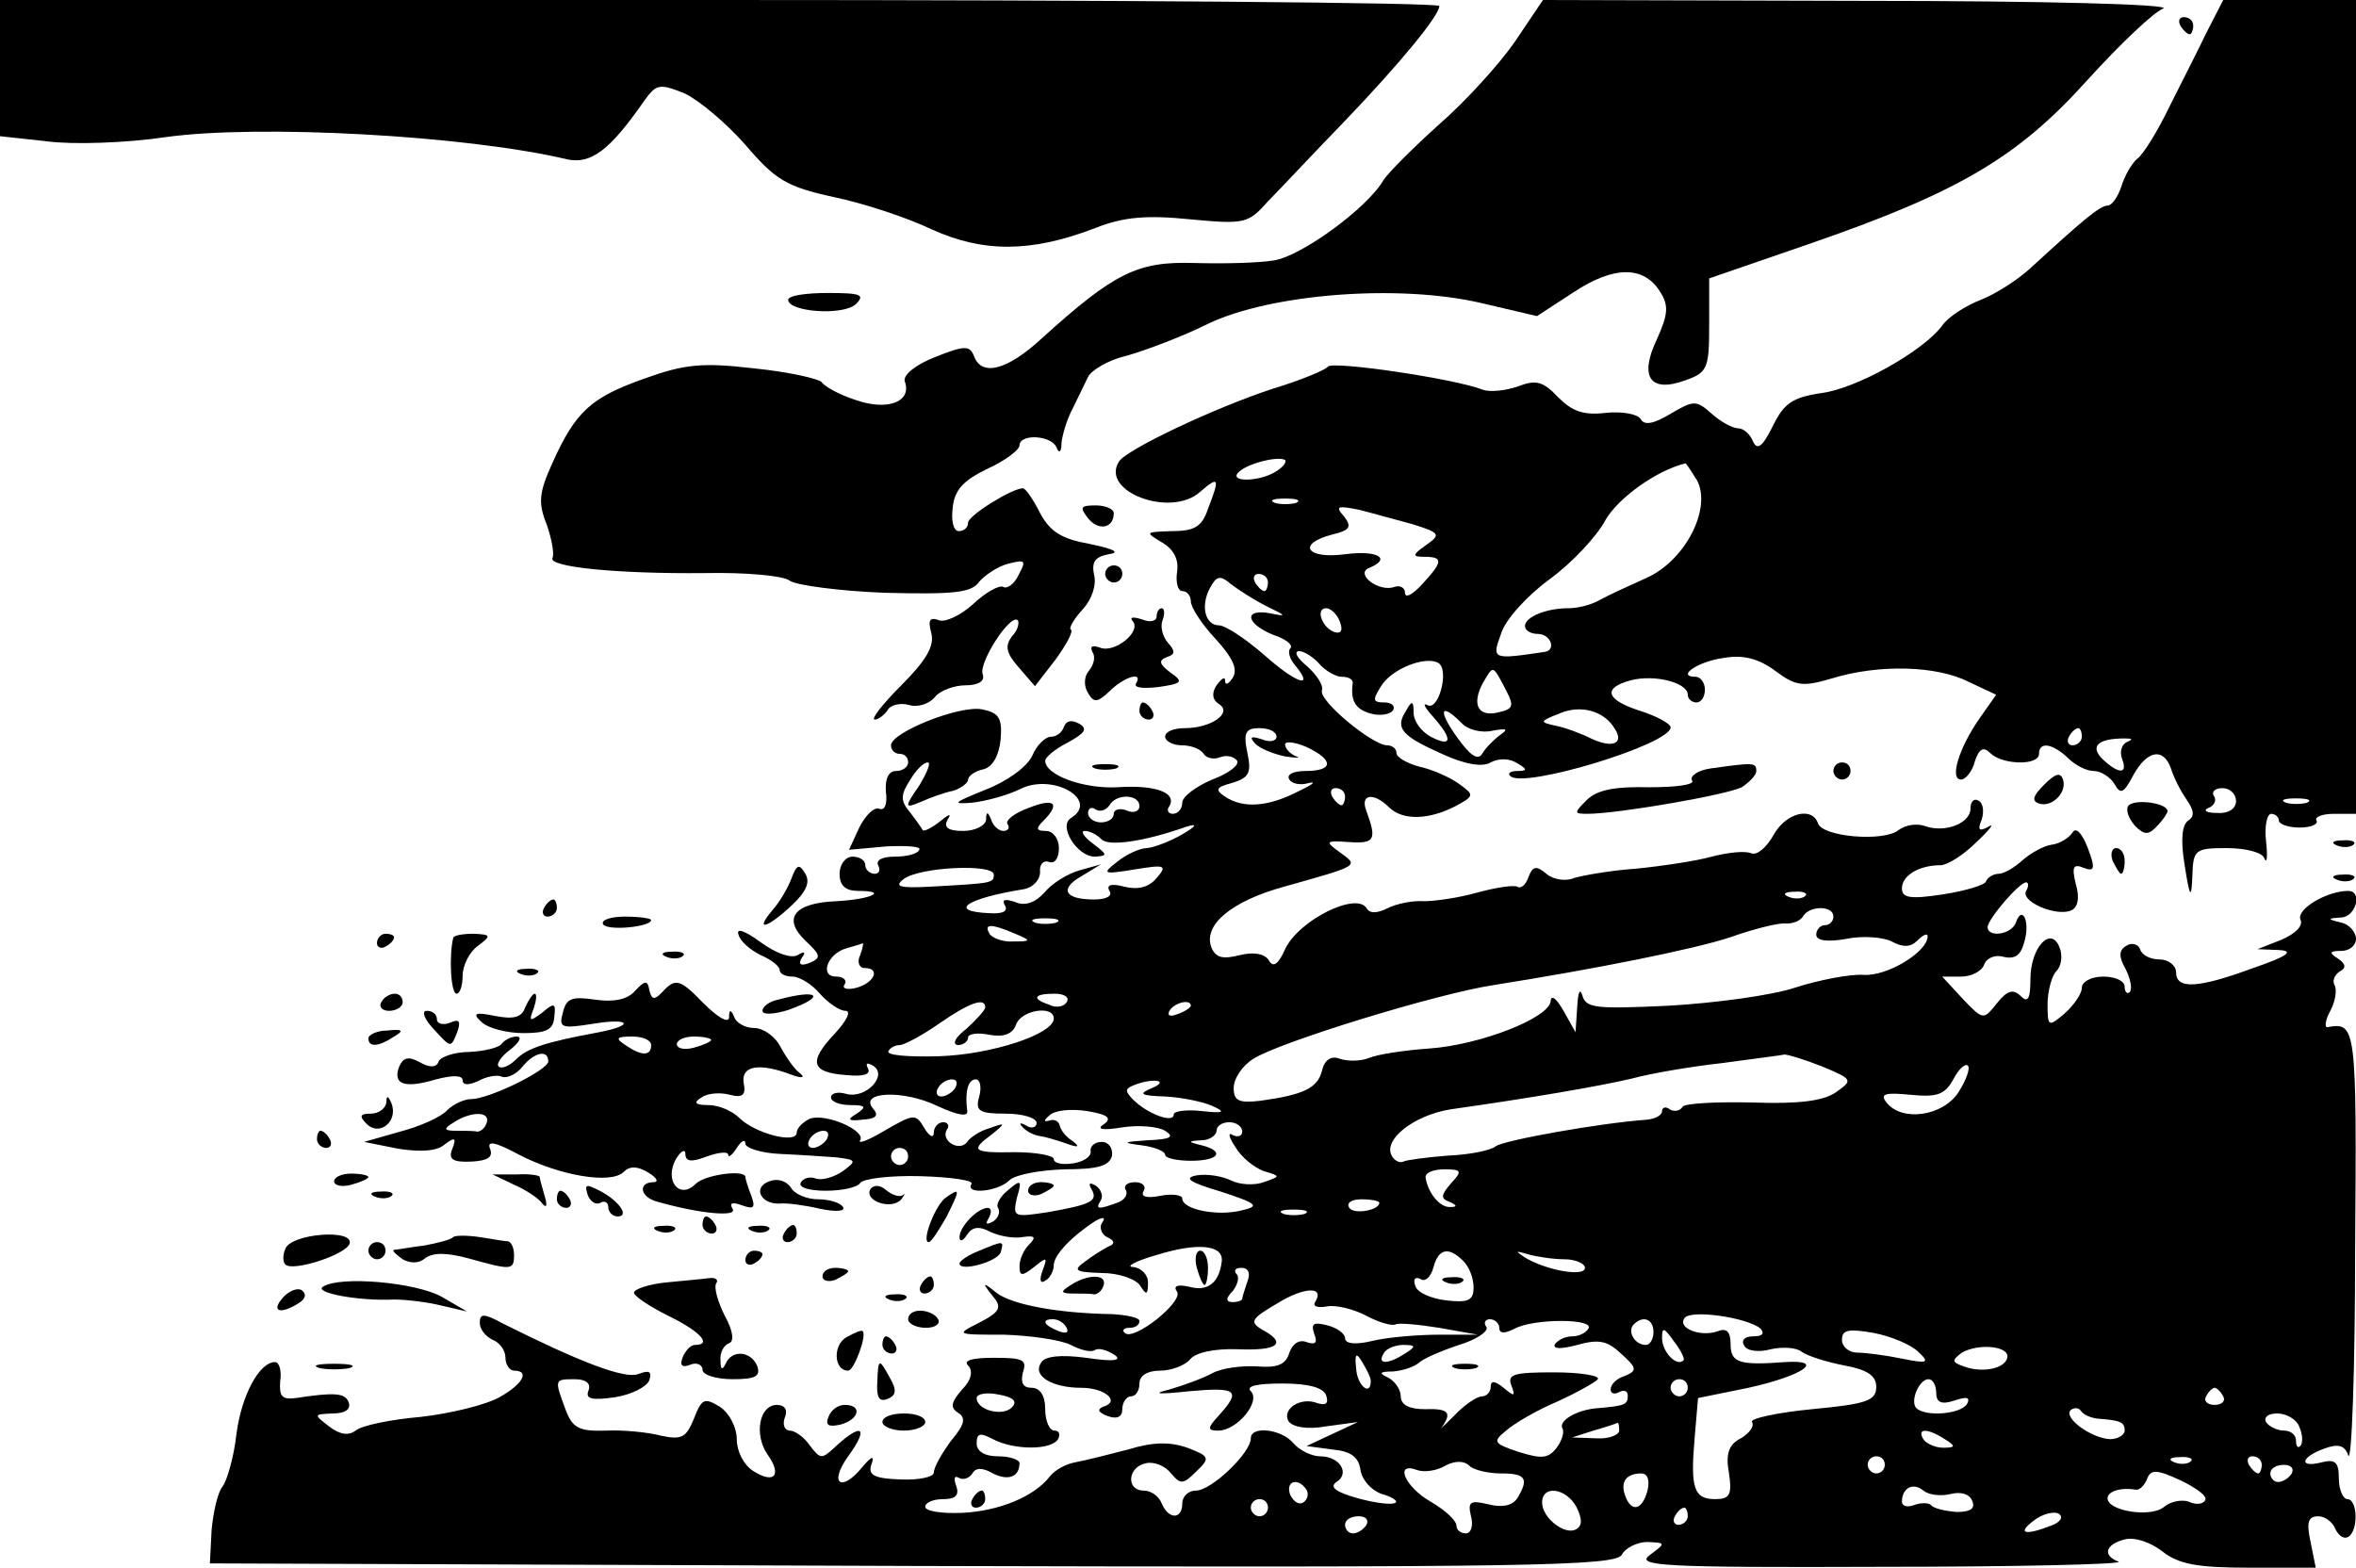 <?xml version="1.0" standalone="no"?>
<!DOCTYPE svg PUBLIC "-//W3C//DTD SVG 20010904//EN"
 "http://www.w3.org/TR/2001/REC-SVG-20010904/DTD/svg10.dtd">
<svg version="1.0" xmlns="http://www.w3.org/2000/svg"
 width="275pt" height="183pt" viewBox="0 0 275 183"
 preserveAspectRatio="xMidYMid meet">

<g transform="translate(0,183) scale(0.1,-0.1)"
fill="#000000" stroke="none">
<path d="M0 1751 l0 -80 55 -6 c30 -4 92 -2 139 5 108 15 350 2 468 -26 28 -6
50 11 89 67 15 21 18 22 48 10 17 -8 49 -35 71 -60 35 -41 48 -49 103 -61 34
-7 86 -24 115 -38 60 -27 116 -27 191 2 33 13 60 15 110 10 64 -6 68 -5 91 21
14 14 54 57 89 93 67 70 111 124 111 135 0 4 -378 7 -840 7 l-840 0 0 -79z"/>
<path d="M1768 1781 c-18 -26 -58 -70 -88 -96 -30 -27 -59 -56 -65 -65 -19
-33 -96 -89 -128 -94 -18 -3 -59 -4 -93 -3 -66 2 -93 -11 -178 -88 -40 -37
-70 -45 -79 -21 -5 13 -11 13 -46 -1 -23 -9 -37 -21 -35 -28 9 -24 -20 -35
-57 -22 -19 6 -37 16 -40 21 -4 4 -39 12 -79 16 -60 7 -81 5 -128 -12 -62 -22
-80 -38 -107 -98 -16 -35 -17 -47 -7 -72 6 -17 9 -34 7 -39 -7 -11 77 -19 177
-18 48 1 93 -3 100 -9 7 -5 57 -12 111 -14 81 -2 101 0 110 13 7 8 22 18 34
21 20 5 21 4 12 -13 -5 -11 -14 -17 -18 -14 -5 2 -20 -6 -35 -20 -14 -13 -33
-22 -40 -19 -11 4 -13 0 -9 -15 4 -15 -6 -32 -35 -61 -22 -22 -36 -40 -31 -40
4 0 11 5 15 11 3 6 15 9 25 6 10 -3 23 1 30 9 6 8 23 14 36 14 15 0 23 5 20
13 -5 13 32 71 41 63 2 -3 0 -12 -7 -19 -8 -11 -7 -19 8 -36 l19 -22 24 31
c13 18 21 33 18 35 -3 1 3 12 14 24 11 12 16 29 13 40 -3 15 1 21 17 24 14 2
7 6 -22 12 -33 6 -46 14 -58 36 -8 16 -17 29 -20 29 -13 0 -64 -32 -64 -40 0
-6 -5 -10 -11 -10 -6 0 -9 12 -7 27 2 21 12 32 41 46 20 9 37 22 37 27 0 14
37 12 43 -2 3 -8 6 -6 6 5 1 9 6 27 13 40 6 12 14 29 18 37 4 8 24 20 46 25
21 6 64 22 94 37 73 35 223 47 320 24 l64 -15 43 28 c47 31 82 31 101 0 10
-16 9 -26 -4 -55 -21 -44 -8 -63 33 -48 26 9 28 14 28 64 l0 55 116 40 c174
60 244 101 325 191 38 42 78 80 89 84 11 5 -140 9 -352 9 l-372 1 -33 -49z"/>
<path d="M2576 1793 c-10 -21 -30 -60 -44 -88 -13 -27 -30 -55 -37 -60 -7 -6
-15 -20 -19 -33 -4 -12 -11 -22 -16 -22 -9 0 -30 -18 -90 -73 -14 -13 -40 -30
-58 -37 -18 -7 -38 -20 -45 -30 -21 -29 -100 -74 -142 -79 -33 -5 -43 -12 -56
-39 -12 -24 -18 -28 -23 -17 -3 8 -11 15 -17 15 -7 0 -21 8 -31 17 -18 16 -21
16 -48 0 -20 -12 -31 -14 -35 -6 -4 6 -23 9 -41 7 -26 -3 -39 2 -55 18 -18 19
-26 21 -47 13 -14 -5 -33 -7 -41 -4 -33 13 -176 34 -181 27 -3 -4 -32 -16 -65
-26 -67 -22 -171 -71 -179 -85 -22 -35 61 -66 95 -35 22 19 23 16 9 -20 -7
-21 -16 -26 -42 -26 -31 -1 -32 -1 -12 -13 14 -8 20 -20 18 -34 -2 -13 1 -23
6 -23 6 0 10 -6 10 -12 0 -7 13 -27 29 -44 20 -22 26 -35 20 -45 -5 -8 -9 -9
-9 -4 0 6 -4 3 -10 -5 -6 -9 -5 -17 3 -22 16 -10 -9 -28 -40 -28 -13 0 -23 -4
-23 -10 0 -5 9 -10 19 -10 11 0 22 -4 26 -10 3 -5 12 -7 19 -4 8 3 16 1 20 -4
3 -5 -10 -15 -29 -22 -19 -8 -35 -20 -35 -27 0 -7 -5 -13 -11 -13 -5 0 -8 4
-4 9 9 16 -17 25 -61 22 -39 -2 -84 14 -84 31 0 4 12 14 26 21 20 11 24 16 14
22 -9 5 -15 4 -18 -3 -2 -7 -9 -12 -15 -12 -7 0 -17 -10 -22 -22 -6 -13 -29
-30 -55 -40 -37 -15 -40 -17 -15 -15 17 2 42 9 56 16 38 19 93 -13 59 -34 -15
-9 7 -45 28 -45 15 1 15 2 -2 15 -11 8 -15 15 -10 15 6 0 14 -4 20 -10 8 -8
48 -3 99 15 13 4 12 1 -5 -9 -14 -8 -32 -15 -41 -16 -8 0 -24 -7 -35 -16 -18
-14 -17 -15 20 -9 36 6 39 5 26 -10 -9 -11 -22 -14 -38 -10 -15 4 -21 2 -17
-5 4 -6 -4 -10 -18 -10 -34 0 -41 12 -15 27 l23 14 -25 -7 c-14 -4 -32 -15
-41 -26 -11 -12 -23 -16 -34 -11 -12 4 -16 3 -12 -4 4 -7 -3 -10 -18 -9 -49 2
-28 17 40 28 11 2 19 11 19 20 -1 9 4 14 10 12 7 -3 12 4 12 16 0 11 -7 20
-15 20 -12 0 -12 3 -3 12 20 20 13 27 -17 15 -17 -6 -28 -15 -25 -19 3 -4 1
-8 -5 -8 -5 0 -12 6 -14 13 -4 10 -6 10 -6 0 -1 -7 -13 -13 -27 -13 -17 0 -23
4 -18 13 5 8 2 7 -9 -2 -10 -8 -19 -12 -20 -10 -1 2 -8 12 -15 21 -11 13 -11
20 0 37 7 12 16 21 21 21 4 0 -1 -12 -10 -27 -18 -26 -17 -27 2 -19 11 5 28
11 38 13 9 3 17 9 17 13 0 4 8 10 18 12 11 3 18 16 20 35 2 25 -2 31 -22 35
-26 5 -106 -27 -106 -42 0 -6 5 -10 10 -10 6 0 10 -4 10 -10 0 -5 -6 -10 -14
-10 -9 0 -13 -9 -12 -24 2 -14 -1 -23 -8 -20 -6 2 -16 -8 -23 -22 l-12 -26 44
4 c23 1 41 0 38 -4 -2 -5 -15 -8 -29 -8 -14 0 -22 -4 -19 -10 3 -6 1 -10 -4
-10 -6 0 -11 5 -11 10 0 6 -7 10 -15 10 -8 0 -15 -9 -15 -20 0 -14 7 -20 22
-20 36 0 14 -10 -26 -12 -49 -2 -63 -20 -36 -46 18 -17 19 -20 5 -26 -10 -4
-14 -2 -9 6 5 7 3 8 -5 3 -8 -4 -25 2 -43 15 -19 14 -29 17 -26 9 2 -8 14 -18
26 -24 12 -5 22 -13 22 -17 0 -5 7 -8 15 -8 8 0 23 -9 32 -20 10 -11 23 -20
30 -20 7 0 1 -12 -13 -27 -31 -33 -27 -45 14 -48 20 -2 29 1 25 8 -3 6 -1 7 6
3 18 -11 -8 -39 -31 -33 -10 3 -18 1 -18 -4 0 -5 10 -9 23 -9 17 0 19 -2 7
-10 -12 -7 -10 -9 7 -7 16 1 19 5 12 13 -17 20 36 22 75 3 24 -11 36 -13 35
-6 -3 23 1 37 10 37 5 0 7 -9 4 -20 -5 -17 0 -20 31 -20 20 0 36 -5 36 -11 0
-5 -6 -7 -12 -3 -7 4 -9 3 -5 -1 4 -5 13 -10 20 -11 7 -1 21 -5 32 -9 14 -5
16 -4 7 3 -8 5 -14 13 -15 18 -1 5 -6 8 -12 6 -7 -2 -7 0 0 6 6 6 25 8 44 5
24 -4 29 -8 20 -15 -10 -6 -3 -8 21 -4 19 3 42 1 50 -4 11 -7 7 -10 -20 -11
-30 -2 -31 -3 -7 -6 15 -2 27 -7 27 -11 0 -4 14 -7 30 -7 33 0 40 11 13 18
-17 4 -17 5 0 6 9 0 17 6 17 11 0 6 7 10 15 10 8 0 15 -5 15 -11 0 -5 -5 -7
-11 -4 -6 4 -5 -2 3 -14 7 -12 22 -24 33 -28 20 -6 20 -6 0 -13 -11 -4 -28 -3
-38 2 -10 5 -28 8 -40 6 -16 -3 -9 -8 28 -19 43 -14 46 -17 24 -22 -28 -7 -69
1 -69 14 0 4 -12 6 -26 3 -16 -3 -23 -1 -19 6 3 5 -1 10 -10 10 -9 0 -14 -4
-11 -9 3 -5 -1 -12 -10 -15 -22 -8 -26 -8 -19 3 3 5 0 13 -6 17 -7 4 -9 3 -5
-4 8 -14 0 -18 -51 -27 -40 -6 -41 -6 -36 17 6 20 5 22 -10 9 -9 -7 -15 -17
-12 -21 3 -5 0 -12 -6 -16 -8 -4 -9 -3 -5 4 4 7 3 12 -1 12 -12 0 -33 -22 -33
-34 0 -6 4 -5 9 3 6 9 14 10 27 3 11 -5 27 -8 38 -6 14 2 16 0 7 -9 -6 -6 -11
-17 -11 -25 0 -12 3 -12 17 -1 15 12 16 12 10 -4 -4 -11 -3 -16 3 -12 6 3 10
12 10 18 0 12 21 34 49 52 9 5 12 4 7 -3 -3 -5 0 -13 6 -16 9 -4 10 -8 2 -11
-6 -3 -19 -11 -28 -18 -14 -10 -11 -12 20 -13 20 0 40 -7 45 -15 7 -11 9 -11
9 4 0 9 -8 17 -17 18 -10 0 2 7 27 14 48 15 79 12 76 -8 -3 -25 -17 -35 -38
-29 -14 3 -19 1 -14 -6 7 -12 -51 -58 -61 -48 -4 3 -1 6 5 6 7 0 12 3 12 8 0
4 -15 7 -32 8 -63 1 -117 11 -135 25 -16 13 -17 12 -5 -3 12 -14 10 -19 -15
-32 -28 -14 -27 -14 29 -14 31 -1 66 -6 78 -12 11 -6 24 -9 28 -6 4 3 14 0 22
-5 11 -7 1 -9 -32 -4 -30 4 -49 2 -53 -6 -10 -15 13 -29 47 -29 28 0 46 -16
26 -22 -8 -3 -6 -7 5 -11 11 -4 17 -1 17 8 0 8 5 15 10 15 6 0 10 7 10 15 0 9
9 15 24 15 13 0 29 6 35 13 6 8 28 13 56 12 47 -2 58 7 28 23 -15 9 -12 13 17
30 32 20 57 21 45 2 -3 -5 3 -7 14 -5 10 2 31 -3 46 -11 15 -8 30 -12 34 -10
3 2 26 0 51 -4 l45 -8 -45 0 c-25 0 -60 -3 -77 -7 -20 -5 -33 -4 -33 3 0 5 -9
12 -21 15 -16 4 -19 2 -15 -10 4 -10 2 -13 -8 -10 -9 4 -17 -1 -21 -12 -4 -14
-14 -18 -38 -16 -18 1 -41 -2 -52 -8 -11 -6 -33 -14 -50 -19 -21 -5 -14 -6 23
-2 56 5 61 1 35 -28 -14 -15 -14 -18 -1 -18 22 0 50 34 38 46 -6 6 7 9 37 9
31 0 48 -5 51 -14 3 -9 0 -12 -10 -9 -20 8 -42 -7 -34 -21 5 -7 22 -10 44 -6
l37 5 -30 -14 -30 -14 30 -4 c22 -2 31 -9 33 -24 2 -12 13 -24 25 -28 11 -3
19 -8 16 -10 -3 -3 -22 -1 -44 5 -25 7 -34 13 -25 19 16 10 4 30 -19 30 -10 0
-24 7 -31 15 -14 17 -50 21 -50 6 0 -17 -46 -61 -64 -61 -9 0 -16 -7 -16 -15
0 -19 -16 -19 -24 0 -3 8 -12 15 -21 15 -21 0 -19 28 3 32 9 2 22 -3 29 -12
11 -13 14 -13 29 2 17 16 16 18 -10 28 -20 7 -40 7 -69 -2 -23 -6 -51 -13 -62
-15 -11 -2 -24 -9 -30 -17 -18 -23 -59 -40 -102 -42 -24 -1 -43 2 -43 7 0 5 9
9 21 9 15 0 19 5 15 16 -3 8 -2 12 3 9 5 -3 12 -1 16 5 4 7 12 7 24 0 18 -9
31 -4 31 12 0 4 -11 8 -25 8 -16 0 -25 6 -25 15 0 12 4 13 19 5 25 -13 68 -13
76 0 3 6 1 10 -4 10 -6 0 -11 11 -11 25 0 16 -6 25 -16 25 -10 0 -13 6 -10 18
5 15 0 17 -34 17 -25 0 -36 -3 -30 -9 6 -6 4 -17 -7 -28 -13 -15 -14 -21 -5
-27 10 -6 8 -14 -8 -33 -11 -15 -20 -31 -20 -37 0 -5 -17 -9 -39 -8 -30 1 -38
5 -34 17 4 11 1 11 -10 -2 -25 -31 -40 -20 -17 12 24 33 17 40 -13 13 -18 -17
-19 -17 -32 0 -6 9 -17 17 -23 17 -6 0 -9 7 -6 15 4 9 0 15 -9 15 -21 0 -27
-35 -11 -58 17 -24 8 -35 -17 -19 -11 7 -19 23 -19 37 0 14 -9 31 -20 38 -18
11 -21 9 -30 -14 -9 -22 -14 -25 -38 -20 -15 4 -44 7 -65 6 -31 -1 -39 3 -47
25 -13 35 -13 35 11 35 13 0 19 -5 16 -13 -4 -10 3 -12 31 -8 19 3 37 12 40
20 3 10 0 12 -13 7 -16 -6 -68 14 -158 59 -22 12 -27 12 -27 1 0 -8 7 -16 15
-20 8 -3 15 -12 15 -21 0 -8 5 -15 10 -15 19 0 10 -16 -17 -31 -16 -9 -57 -19
-92 -23 -35 -3 -69 -10 -76 -16 -8 -6 -18 -5 -31 5 -18 14 -18 14 4 15 15 0
22 5 19 13 -4 11 -16 12 -62 5 -16 -2 -19 2 -18 19 2 13 -1 23 -6 23 -18 0
-39 -38 -45 -84 -3 -27 -11 -54 -16 -61 -6 -7 -11 -30 -13 -51 l-2 -39 820 -3
c721 -2 820 0 828 13 4 8 18 15 30 15 21 -1 22 -1 3 -15 -18 -13 13 -15 270
-14 159 0 283 3 277 6 -19 7 -16 20 7 26 11 3 30 -3 44 -14 19 -15 41 -19 101
-19 l78 0 -6 30 c-5 23 -3 30 9 30 8 0 17 -7 20 -15 4 -8 10 -12 15 -9 12 7
11 44 -1 44 -5 0 -10 11 -10 24 0 19 -4 23 -20 19 -27 -7 -25 6 3 16 16 6 24
4 28 -8 4 -9 8 100 8 242 2 259 1 264 -32 258 -4 -1 -3 8 3 19 6 11 8 25 5 30
-3 5 0 12 6 16 8 4 7 9 -2 15 -11 7 -10 9 4 9 9 0 17 6 17 14 0 8 -8 17 -17
19 -17 4 -17 5 0 6 17 1 25 31 8 31 -25 0 -60 -21 -56 -33 4 -8 -6 -17 -22
-24 l-28 -11 25 -1 c18 -1 11 -7 -30 -21 -65 -24 -90 -25 -90 -5 0 8 -9 15
-19 15 -11 0 -21 5 -23 12 -2 6 -10 8 -16 4 -9 -5 -9 -13 -1 -27 6 -12 8 -23
5 -27 -3 -3 -6 0 -6 6 0 7 -11 12 -25 12 -14 0 -25 -6 -25 -13 0 -7 -9 -20
-20 -30 -19 -16 -20 -16 -20 11 0 15 5 33 10 38 6 6 8 18 4 28 -10 26 -34 0
-34 -37 0 -23 -3 -28 -11 -20 -9 9 -16 7 -28 -8 -16 -20 -16 -20 -40 5 l-24
26 22 0 c12 0 24 6 27 14 3 8 13 12 23 9 13 -3 20 2 24 18 7 24 -3 43 -10 22
-5 -14 -33 -18 -33 -5 1 10 37 52 45 52 3 0 3 -5 0 -10 -7 -12 34 -30 52 -23
8 3 11 14 6 31 -5 20 -3 24 9 19 13 -5 14 -1 5 23 -7 18 -14 25 -18 18 -4 -6
-15 -13 -24 -14 -9 -1 -25 -10 -34 -18 -10 -9 -22 -16 -28 -16 -6 0 -13 -4
-15 -9 -1 -4 -24 -11 -50 -15 -39 -6 -48 -4 -48 7 0 15 20 27 45 27 8 0 27 12
42 27 15 14 22 23 14 18 -11 -6 -13 -4 -8 8 3 9 2 19 -3 22 -6 4 -10 -1 -10
-9 0 -17 -30 -29 -54 -20 -9 3 -22 1 -30 -5 -17 -14 -89 -8 -94 8 -7 20 -38
12 -52 -14 -8 -14 -19 -24 -26 -21 -7 3 -27 1 -46 -4 -18 -5 -58 -11 -88 -14
-30 -2 -63 -8 -73 -11 -9 -4 -24 -2 -32 5 -12 10 -16 9 -21 -4 -3 -9 -9 -14
-13 -11 -5 2 -25 -1 -47 -7 -21 -6 -49 -10 -62 -10 -13 1 -32 -3 -42 -8 -12
-6 -21 -7 -25 0 -12 19 -79 -14 -95 -48 -8 -18 -14 -22 -19 -13 -5 8 -18 10
-34 6 -20 -5 -28 -3 -33 9 -10 26 23 54 85 71 89 25 87 24 65 40 -18 13 -17
14 11 12 30 -2 32 3 20 36 -8 20 8 23 27 4 16 -15 46 -14 77 2 22 12 22 13 4
26 -11 8 -32 17 -46 20 -15 4 -27 11 -27 16 0 5 -5 9 -11 9 -17 0 -80 52 -76
64 2 6 -6 18 -17 28 -12 10 -16 17 -10 18 6 0 17 -7 24 -15 7 -8 19 -15 26
-15 8 0 13 -3 13 -7 -3 -21 3 -31 21 -36 11 -3 23 -1 26 4 3 5 -2 9 -10 9 -14
0 -14 3 -4 19 12 20 52 36 67 27 13 -8 0 -57 -13 -49 -6 3 -3 -3 7 -14 23 -26
22 -36 -3 -23 -11 6 -20 18 -20 28 0 14 -2 15 -9 2 -13 -20 -5 -29 42 -50 26
-12 47 -16 57 -10 9 5 22 5 31 -1 12 -7 12 -9 0 -9 -8 0 -12 -3 -8 -6 15 -15
187 37 187 57 0 4 -16 13 -35 19 -41 13 -45 27 -11 36 28 7 66 -3 66 -17 0 -5
5 -9 10 -9 6 0 10 7 10 15 0 8 -5 15 -11 15 -23 0 3 18 33 22 23 4 41 -1 60
-15 24 -18 32 -19 66 -9 55 17 123 15 160 -4 l32 -15 -19 -27 c-24 -34 -36
-72 -22 -72 5 0 13 9 16 21 5 15 10 18 18 10 14 -14 57 -15 57 -1 0 15 16 12
34 -5 8 -8 21 -15 30 -15 8 0 19 -7 24 -15 7 -13 11 -11 22 10 16 29 35 33 44
8 3 -10 11 -26 18 -36 9 -13 10 -20 2 -25 -7 -5 -9 -22 -4 -52 6 -39 8 -40 9
-12 1 30 3 32 40 32 22 0 42 -5 44 -12 3 -7 4 2 2 20 -2 17 1 32 6 32 5 0 9
-4 9 -8 0 -4 11 -8 24 -8 14 0 22 4 20 8 -3 4 6 8 20 8 l26 0 0 475 0 475 -78
0 -77 0 -19 -37z m-1086 -513 c-20 -13 -57 -13 -44 -1 10 10 46 19 54 14 2 -2
-2 -8 -10 -13z m491 -11 c17 -33 -14 -94 -60 -114 -20 -9 -44 -20 -53 -25 -10
-6 -26 -10 -37 -10 -26 0 -51 -10 -51 -21 0 -5 7 -9 15 -9 15 0 22 -19 8 -21
-61 -9 -62 -9 -51 21 5 17 31 45 57 64 26 19 55 50 65 69 15 26 60 58 93 66 1
1 7 -9 14 -20z m-468 -26 c-7 -2 -19 -2 -25 0 -7 3 -2 5 12 5 14 0 19 -2 13
-5z m136 -25 c32 -10 33 -12 16 -24 -17 -12 -17 -14 -2 -14 22 0 21 -6 -3 -32
-11 -12 -20 -17 -20 -10 0 6 -6 9 -12 7 -18 -7 -47 15 -30 22 27 11 10 21 -28
16 -45 -6 -57 12 -15 23 21 5 23 9 14 21 -11 12 -8 13 17 8 16 -4 44 -12 63
-17z m-170 -96 c23 -11 23 -12 4 -8 -32 6 -29 -12 3 -25 15 -5 24 -12 20 -16
-3 -3 -1 -12 6 -20 23 -28 1 -21 -37 13 -22 19 -45 34 -52 34 -16 0 -22 22
-11 43 8 15 12 16 25 5 9 -7 28 -19 42 -26z m1 28 c0 -5 -2 -10 -4 -10 -3 0
-8 5 -11 10 -3 6 -1 10 4 10 6 0 11 -4 11 -10z m84 -46 c4 -10 1 -14 -6 -12
-15 5 -23 28 -10 28 5 0 13 -7 16 -16z m194 -80 c10 -19 8 -22 -11 -26 -24 -5
-30 13 -13 40 9 15 9 15 24 -14z m127 -45 c11 -17 -3 -23 -28 -11 -12 6 -31
13 -42 15 -18 4 -18 5 5 14 25 11 53 3 65 -18z m-179 7 c7 -8 24 -12 36 -9 17
3 19 2 9 -5 -7 -5 -17 -15 -21 -22 -5 -8 -14 -2 -29 19 -23 32 -20 42 5 17z
m-216 -16 c0 -5 -8 -7 -17 -3 -13 4 -15 3 -8 -5 6 -6 21 -12 35 -15 14 -2 19
-2 13 0 -7 3 -13 9 -13 14 0 4 11 3 25 -3 32 -15 32 -28 -1 -28 -14 0 -23 -4
-19 -10 3 -5 13 -7 23 -4 9 2 4 -2 -13 -10 -35 -18 -64 -20 -85 -6 -12 8 -11
11 8 16 20 6 23 12 18 35 -5 24 -2 29 14 29 11 0 20 -4 20 -10z m940 0 c0 -5
-5 -10 -11 -10 -5 0 -7 5 -4 10 3 6 8 10 11 10 2 0 4 -4 4 -10z m53 -6 c-7 -3
-9 -12 -6 -20 7 -18 -4 -18 -23 0 -15 15 -5 24 26 24 9 0 10 -1 3 -4z m-913
-64 c0 -5 -2 -10 -4 -10 -3 0 -8 5 -11 10 -3 6 -1 10 4 10 6 0 11 -4 11 -10z
m1040 -5 c0 -9 -9 -15 -22 -14 -13 0 -17 3 -10 6 6 2 10 9 6 14 -3 5 2 9 10 9
9 0 16 -7 16 -15z m-1280 -6 c0 -6 -7 -9 -15 -5 -8 3 -15 1 -15 -4 0 -6 -7
-10 -15 -10 -8 0 -15 5 -15 11 0 5 4 8 9 4 5 -3 12 -1 16 5 8 14 35 13 35 -1z
m1363 4 c-7 -2 -19 -2 -25 0 -7 3 -2 5 12 5 14 0 19 -2 13 -5z m-1533 -84 c0
-10 -2 -10 -73 -14 -37 -2 -44 0 -32 9 19 14 105 18 105 5z m947 -25 c-3 -3
-12 -4 -19 -1 -8 3 -5 6 6 6 11 1 17 -2 13 -5z m33 -24 c0 -5 -4 -10 -10 -10
-5 0 -10 -5 -10 -11 0 -7 12 -9 35 -5 19 4 43 2 53 -3 13 -7 22 -7 30 1 7 7
12 9 12 5 0 -18 -47 -47 -75 -45 -16 1 -52 -6 -80 -15 -27 -9 -94 -18 -147
-21 -85 -4 -97 -3 -101 12 -3 9 -5 4 -6 -13 l-2 -30 -14 25 c-8 14 -14 19 -15
12 0 -20 -83 -52 -142 -56 -29 -2 -61 -7 -70 -11 -10 -4 -25 -4 -34 -1 -10 4
-18 -1 -21 -14 -5 -20 -21 -28 -72 -35 -25 -3 -31 0 -31 15 0 11 10 26 23 34
29 19 214 76 280 86 120 19 235 42 277 56 25 9 53 16 62 16 10 -1 20 3 23 9 8
12 35 12 35 -1z m-907 -7 c-7 -2 -19 -2 -25 0 -7 3 -2 5 12 5 14 0 19 -2 13
-5z m-48 -13 c19 -8 19 -9 -2 -9 -12 -1 -25 4 -28 9 -7 12 2 12 30 0z m-181
-25 c-4 -8 -1 -15 5 -15 19 0 12 -17 -9 -23 -11 -3 -18 -1 -14 4 3 5 -2 9 -10
9 -20 0 -10 27 12 33 10 3 18 5 19 6 1 0 0 -6 -3 -14z m241 -55 c-3 -5 -12 -7
-20 -3 -21 7 -19 13 6 13 11 0 18 -4 14 -10z m-95 -6 c0 -3 -10 -14 -22 -25
-13 -10 -17 -18 -10 -19 6 0 12 4 12 9 0 4 11 6 25 3 17 -3 27 1 31 12 6 17
44 23 44 7 0 -18 -72 -42 -134 -44 -35 -1 -62 1 -59 6 2 4 8 7 13 7 5 0 26 11
46 25 36 25 54 31 54 19z m240 2 c0 -2 -7 -7 -16 -10 -8 -3 -12 -2 -9 4 6 10
25 14 25 6z m737 -71 c36 -15 36 -16 16 -30 -14 -10 -43 -14 -97 -12 -43 1
-80 -1 -82 -5 -3 -5 -10 -6 -15 -3 -5 4 -9 2 -9 -2 0 -5 -8 -9 -17 -10 -56 -4
-167 -24 -177 -31 -6 -5 -31 -10 -56 -11 -25 -2 -48 -5 -52 -7 -4 -2 -10 1
-13 6 -12 19 25 48 68 55 92 13 174 27 212 36 22 6 69 14 105 18 36 5 69 9 73
10 4 0 24 -6 44 -14z m159 -30 c-18 -28 -66 -35 -84 -12 -8 10 -2 12 28 9 31
-3 40 0 50 18 6 12 14 19 17 16 3 -3 -2 -17 -11 -31z m-1171 5 c-3 -5 -11 -10
-16 -10 -6 0 -7 5 -4 10 3 6 11 10 16 10 6 0 7 -4 4 -10z m230 0 c-17 -7 -14
-9 15 -10 19 -1 44 -6 55 -11 16 -7 14 -9 -12 -6 -18 2 -33 0 -33 -4 0 -11
-31 1 -47 17 -10 10 -10 13 0 17 22 9 43 6 22 -3z m349 -111 c-12 -14 -13 -18
-2 -22 9 -4 9 -6 1 -6 -12 -1 -26 16 -29 34 -1 6 9 10 22 10 20 0 21 -2 8 -16z
m-84 -23 c0 -9 -30 -14 -35 -6 -4 6 3 10 14 10 12 0 21 -2 21 -4z m-87 -13
c-7 -2 -19 -2 -25 0 -7 3 -2 5 12 5 14 0 19 -2 13 -5z m185 -55 c7 -7 12 -20
12 -31 0 -15 -6 -18 -32 -15 -17 2 -34 9 -36 17 -3 8 0 11 6 8 5 -4 12 2 15
13 6 23 18 25 35 8z m118 2 c13 0 24 -5 24 -10 0 -11 -45 -3 -70 12 -12 8 -11
8 3 4 10 -3 30 -6 43 -6z m-370 -26 c-3 -9 -6 -18 -6 -20 0 -2 -5 -4 -11 -4
-8 0 -9 4 0 13 6 8 8 17 4 20 -3 4 -1 7 6 7 8 0 11 -6 7 -16z m599 -55 c5 -6
2 -9 -9 -9 -10 0 -14 -5 -10 -11 3 -6 17 -8 31 -4 14 3 30 2 36 -3 7 -5 29
-12 50 -16 27 -5 37 -12 37 -25 0 -16 -11 -20 -75 -26 -41 -4 -73 -11 -70 -15
3 -5 -3 -13 -13 -19 -14 -7 -18 -18 -14 -40 4 -26 1 -31 -16 -31 -25 0 -29 13
-24 71 l4 47 59 12 c63 14 91 33 43 30 -54 -4 -64 -1 -64 21 0 15 -5 19 -15
15 -19 -7 -47 3 -39 15 6 11 74 1 89 -12z m-810 1 c3 -6 -1 -7 -9 -4 -18 7
-21 14 -7 14 6 0 13 -4 16 -10z m505 0 c0 -7 6 -7 18 -1 22 12 94 12 86 0 -3
-5 -11 -9 -19 -9 -8 0 -16 -4 -20 -9 -3 -6 7 -6 26 -1 25 7 35 5 51 -10 19
-17 19 -20 5 -26 -10 -3 -17 -10 -17 -16 0 -5 5 -6 10 -3 6 3 10 1 10 -4 0
-11 -3 -12 -37 -15 -23 -2 -45 -15 -39 -24 2 -4 -1 -14 -7 -22 -10 -13 -18
-13 -44 -5 -30 10 -31 12 -15 25 9 8 36 24 60 34 24 11 45 23 47 26 3 4 -20 8
-51 8 -46 0 -55 -2 -50 -15 5 -13 4 -14 -9 -3 -10 8 -15 9 -15 1 0 -6 -5 -11
-10 -11 -6 0 -21 -10 -33 -23 -12 -12 -19 -18 -14 -13 12 17 8 22 -20 21 -18
0 -28 5 -28 15 0 8 -7 18 -15 22 -11 5 -10 7 6 7 11 1 24 5 30 10 5 5 26 14
47 21 20 6 35 16 32 21 -4 5 -1 9 4 9 6 0 11 -5 11 -10z m180 -5 c0 -8 -4 -15
-9 -15 -13 0 -22 16 -14 24 11 11 23 6 23 -9z m35 -33 c-8 -8 -25 10 -25 26 0
13 2 13 14 -4 8 -10 13 -21 11 -22z m274 10 c14 -13 11 -14 -19 -8 -19 4 -43
7 -52 7 -10 0 -18 7 -18 15 0 12 8 13 37 8 21 -4 44 -14 52 -22z m-599 -2
c-20 -13 -33 -13 -25 0 3 6 14 10 23 10 15 0 15 -2 2 -10z m703 -5 c-3 -13
-30 -18 -51 -10 -14 5 -14 7 -2 16 19 11 56 8 53 -6z m-743 -27 c0 -19 -16 -5
-17 14 -2 18 0 20 7 8 5 -8 10 -18 10 -22z m370 -8 c0 -5 -4 -10 -10 -10 -5 0
-10 5 -10 10 0 6 5 10 10 10 6 0 10 -4 10 -10z m290 -6 c0 -11 6 -14 21 -9 15
5 19 4 15 -4 -8 -12 -48 -15 -59 -5 -8 8 3 34 14 34 5 0 9 -7 9 -16z m-1079
-17 c-11 -11 -41 -3 -41 11 0 5 12 7 26 4 17 -3 22 -8 15 -15z m1414 13 c3 -5
-1 -10 -10 -10 -9 0 -13 5 -10 10 3 6 8 10 10 10 2 0 7 -4 10 -10z m-147 -26
c27 -2 32 -4 32 -14 0 -5 -8 -10 -17 -10 -22 1 -55 25 -46 34 4 3 9 3 12 -1 3
-5 12 -8 19 -9z m236 -10 c4 -9 4 -19 1 -22 -3 -3 -5 0 -5 6 0 7 -6 12 -14 12
-8 0 -18 5 -21 10 -3 6 3 10 13 10 11 0 23 -7 26 -16z m-794 -4 c0 -5 -12 -10
-27 -9 l-28 1 25 8 c14 4 26 8 28 9 1 1 2 -3 2 -9z m380 -10 c13 -8 13 -10 -2
-10 -9 0 -20 5 -23 10 -8 13 5 13 25 0z m-518 -40 c29 0 33 -6 19 -29 -6 -9
-18 -11 -34 -7 -21 5 -24 3 -20 -14 3 -11 0 -20 -6 -20 -6 0 -11 4 -11 9 0 6
-13 18 -30 28 -30 17 -43 47 -16 37 8 -3 23 -1 33 5 11 6 22 6 28 0 5 -5 22
-9 37 -9z m448 10 c0 -5 -4 -10 -10 -10 -5 0 -10 5 -10 10 0 6 5 10 10 10 6 0
10 -4 10 -10z m357 4 c-3 -3 -12 -4 -19 -1 -8 3 -5 6 6 6 11 1 17 -2 13 -5z
m83 -4 c0 -5 -2 -10 -4 -10 -3 0 -8 5 -11 10 -3 6 -1 10 4 10 6 0 11 -4 11
-10z m-66 -41 c-2 -5 -11 -6 -19 -2 -9 3 -22 0 -29 -6 -15 -13 -66 -5 -66 10
0 8 15 13 33 10 4 -1 10 5 13 12 4 12 11 12 39 -1 19 -9 32 -19 29 -23z m101
31 c-3 -5 -10 -10 -16 -10 -5 0 -9 5 -9 10 0 6 7 10 16 10 8 0 12 -4 9 -10z
m-752 -20 c-6 -23 -19 -26 -26 -6 -6 16 1 26 19 26 7 0 10 -8 7 -20z m-398 1
c3 -5 1 -12 -4 -15 -5 -3 -11 1 -15 9 -6 16 9 21 19 6z m752 -5 c12 3 22 0 25
-8 4 -9 -2 -13 -18 -13 -13 1 -27 4 -30 8 -3 3 -12 3 -20 0 -8 -3 -14 -1 -14
4 0 16 13 23 25 13 6 -5 20 -7 32 -4z m-437 -15 c7 -14 7 -22 0 -26 -13 -8
-40 13 -40 31 0 21 28 17 40 -5z m-360 -1 c0 -5 -4 -10 -10 -10 -5 0 -10 5
-10 10 0 6 5 10 10 10 6 0 10 -4 10 -10z m490 -10 c0 -5 -5 -10 -11 -10 -5 0
-7 5 -4 10 3 6 8 10 11 10 2 0 4 -4 4 -10z m424 -11 c-31 -12 -40 -9 -20 6 10
8 24 11 29 8 6 -4 2 -10 -9 -14z m-799 1 c-3 -5 -10 -10 -16 -10 -5 0 -9 5 -9
10 0 6 7 10 16 10 8 0 12 -4 9 -10z"/>
<path d="M1688 333 c7 -3 16 -2 19 1 4 3 -2 6 -13 5 -11 0 -14 -3 -6 -6z"/>
<path d="M1698 233 c6 -2 18 -2 25 0 6 3 1 5 -13 5 -14 0 -19 -2 -12 -5z"/>
<path d="M2545 1800 c3 -5 8 -10 11 -10 2 0 4 5 4 10 0 6 -5 10 -11 10 -5 0
-7 -4 -4 -10z"/>
<path d="M920 1480 c0 -14 64 -19 79 -5 11 11 6 13 -33 13 -25 0 -46 -3 -46
-8z"/>
<path d="M1270 1225 c12 -15 30 -12 30 6 0 5 -10 9 -21 9 -18 0 -19 -2 -9 -15z"/>
<path d="M1290 1160 c0 -5 5 -10 10 -10 6 0 10 5 10 10 0 6 -4 10 -10 10 -5 0
-10 -4 -10 -10z"/>
<path d="M1350 1110 c0 -5 -8 -7 -17 -3 -10 3 -15 3 -11 -2 11 -12 -21 -38
-38 -31 -9 3 -12 2 -9 -5 4 -5 2 -15 -4 -22 -6 -7 -6 -18 -1 -26 7 -12 11 -11
25 2 17 17 40 24 31 9 -3 -5 9 -6 26 -4 28 4 30 6 14 17 -13 10 -14 14 -4 18
10 3 10 7 1 17 -6 7 -9 19 -6 26 3 8 2 14 -1 14 -3 0 -6 -4 -6 -10z"/>
<path d="M1330 1000 c0 -5 5 -10 11 -10 5 0 7 5 4 10 -3 6 -8 10 -11 10 -2 0
-4 -4 -4 -10z"/>
<path d="M1278 933 c6 -2 18 -2 25 0 6 3 1 5 -13 5 -14 0 -19 -2 -12 -5z"/>
<path d="M1997 933 c-15 -2 -25 -9 -22 -14 4 -5 -18 -8 -50 -8 -40 1 -61 -3
-73 -15 -15 -15 -15 -16 1 -16 35 0 162 22 180 31 9 6 17 14 17 19 0 10 -3 10
-53 3z"/>
<path d="M2140 930 c0 -5 5 -10 10 -10 6 0 10 5 10 10 0 6 -4 10 -10 10 -5 0
-10 -4 -10 -10z"/>
<path d="M2386 914 c-13 -13 -15 -19 -6 -22 15 -5 33 13 28 28 -3 9 -9 7 -22
-6z"/>
<path d="M2484 889 c-3 -5 1 -15 8 -23 11 -11 16 -11 26 0 7 7 12 15 12 17 0
10 -40 15 -46 6z"/>
<path d="M2728 843 c7 -3 16 -2 19 1 4 3 -2 6 -13 5 -11 0 -14 -3 -6 -6z"/>
<path d="M2466 825 c4 -8 8 -15 10 -15 2 0 4 7 4 15 0 8 -4 15 -10 15 -5 0 -7
-7 -4 -15z"/>
<path d="M924 805 c-4 -11 -14 -28 -22 -37 -22 -26 -7 -22 22 5 17 16 22 27
16 37 -7 12 -10 11 -16 -5z"/>
<path d="M2728 803 c7 -3 16 -2 19 1 4 3 -2 6 -13 5 -11 0 -14 -3 -6 -6z"/>
<path d="M635 770 c-3 -5 -1 -10 4 -10 6 0 11 5 11 10 0 6 -2 10 -4 10 -3 0
-8 -4 -11 -10z"/>
<path d="M704 751 c5 -8 56 -3 56 5 0 2 -14 4 -31 4 -16 0 -28 -4 -25 -9z"/>
<path d="M440 729 c0 -5 5 -7 10 -4 6 3 10 8 10 11 0 2 -4 4 -10 4 -5 0 -10
-5 -10 -11z"/>
<path d="M529 735 c-5 -20 -3 -65 4 -65 4 0 7 10 7 21 0 12 8 28 18 35 16 12
15 13 -5 14 -13 0 -24 -2 -24 -5z"/>
<path d="M778 713 c7 -3 16 -2 19 1 4 3 -2 6 -13 5 -11 0 -14 -3 -6 -6z"/>
<path d="M608 693 c7 -3 16 -2 19 1 4 3 -2 6 -13 5 -11 0 -14 -3 -6 -6z"/>
<path d="M741 673 c-9 -10 -25 -13 -46 -10 -27 4 -34 2 -38 -15 -5 -18 -2 -19
36 -13 43 7 48 -2 6 -10 -65 -12 -84 -19 -97 -32 -8 -8 -17 -11 -20 -8 -3 3 3
12 14 20 10 8 14 15 7 15 -6 0 -14 -4 -17 -8 -3 -5 -20 -9 -38 -10 -18 0 -34
-6 -36 -11 -2 -7 -10 -8 -22 -1 -13 7 -19 6 -24 -5 -8 -21 6 -26 43 -15 19 5
31 5 31 -1 0 -6 7 -6 18 -1 9 5 22 8 28 5 6 -2 17 3 24 12 14 17 30 20 30 6 0
-10 -69 -44 -90 -44 -8 0 -21 -6 -28 -13 -7 -8 -32 -19 -55 -25 l-42 -12 40
-8 c26 -4 45 -3 54 5 12 9 14 8 9 -5 -5 -12 0 -16 22 -15 19 1 26 5 22 15 -4
10 6 8 34 -7 46 -24 107 -35 122 -20 7 7 16 7 29 -1 10 -6 12 -11 6 -11 -19 0
-16 -18 5 -23 49 -14 94 -18 87 -8 -4 7 0 8 11 4 14 -5 16 -3 11 11 -4 10 -7
20 -7 22 0 9 -47 3 -58 -8 -19 -19 -37 4 -23 29 6 10 11 12 11 6 0 -9 7 -10
25 -3 14 5 25 6 25 2 0 -4 5 0 10 8 5 8 10 11 10 5 0 -5 18 -11 40 -12 22 -1
52 -3 66 -4 24 -3 24 -4 8 -16 -10 -7 -24 -11 -31 -9 -7 3 -15 1 -18 -4 -4 -6
9 -10 29 -10 19 0 37 4 40 9 3 5 35 9 70 8 36 -1 63 -5 60 -9 -8 -13 31 -9 44
4 7 7 36 12 64 13 40 0 53 4 56 16 1 9 -4 16 -12 16 -8 0 -14 -5 -13 -11 1 -6
-8 -12 -20 -14 -13 -2 -23 0 -23 5 0 4 -20 8 -45 8 -50 -1 -53 2 -27 21 16 13
16 14 -3 7 -11 -3 -23 -11 -26 -16 -9 -12 -31 1 -24 14 4 5 1 9 -4 9 -6 0 -11
-6 -11 -12 0 -7 -5 -5 -11 5 -10 17 -12 17 -45 -2 -20 -12 -33 -17 -30 -12 7
11 -40 32 -59 25 -8 -4 -15 -11 -15 -16 0 -14 -49 -1 -67 17 -8 8 -24 15 -36
15 -16 0 -18 3 -8 9 7 5 22 6 33 3 15 -4 19 0 16 14 -3 20 18 24 57 9 11 -4
15 -3 9 2 -6 4 -16 18 -23 31 -6 12 -20 22 -31 22 -10 0 -21 6 -23 13 -4 9 -6
9 -6 -1 -1 -7 -14 1 -30 17 -26 27 -32 29 -45 16 -12 -13 -15 -13 -18 -1 -2
12 -5 12 -17 -1z m19 -63 c0 -13 -11 -13 -30 0 -12 8 -11 10 8 10 12 0 22 -4
22 -10z m70 6 c0 -2 -9 -6 -20 -9 -11 -3 -20 -1 -20 4 0 5 9 9 20 9 11 0 20
-2 20 -4z m-262 -97 c-2 -6 -7 -10 -11 -10 -4 1 -15 1 -24 1 -15 0 -16 2 -3
10 20 13 43 13 38 -1z m397 -19 c-3 -5 -11 -10 -16 -10 -6 0 -7 5 -4 10 3 6
11 10 16 10 6 0 7 -4 4 -10z m95 -20 c0 -5 -4 -10 -10 -10 -5 0 -10 5 -10 10
0 6 5 10 10 10 6 0 10 -4 10 -10z"/>
<path d="M445 660 c-3 -5 1 -10 9 -10 9 0 16 5 16 10 0 6 -4 10 -9 10 -6 0
-13 -4 -16 -10z"/>
<path d="M613 654 c-4 -12 -14 -14 -35 -10 -24 5 -27 3 -16 -7 7 -7 29 -13 49
-13 27 0 35 4 36 19 2 16 0 17 -14 5 -15 -11 -16 -11 -10 5 3 9 4 17 1 17 -2
0 -7 -7 -11 -16z"/>
<path d="M908 663 c-10 -2 -18 -8 -18 -13 0 -5 14 -4 30 1 45 16 36 25 -12 12z"/>
<path d="M505 630 c22 -24 21 -24 29 -4 4 12 2 15 -9 10 -8 -3 -15 -1 -15 4 0
6 -5 10 -12 10 -6 0 -3 -9 7 -20z"/>
<path d="M430 618 c0 -11 12 -10 30 2 12 7 10 9 -8 7 -12 0 -22 -5 -22 -9z"/>
<path d="M451 543 c-1 -7 -9 -13 -18 -13 -13 0 -14 -3 -5 -12 15 -15 37 3 29
24 -4 9 -6 10 -6 1z"/>
<path d="M370 500 c0 -5 5 -10 11 -10 5 0 7 5 4 10 -3 6 -8 10 -11 10 -2 0 -4
-4 -4 -10z"/>
<path d="M390 451 c0 -5 9 -7 20 -4 11 3 20 7 20 9 0 2 -9 4 -20 4 -11 0 -20
-4 -20 -9z"/>
<path d="M600 447 c14 -6 29 -16 33 -22 5 -6 6 -2 3 8 -3 10 -6 21 -6 23 0 2
-12 4 -27 3 l-28 0 25 -12z"/>
<path d="M898 451 c-20 -7 -10 -27 12 -26 8 1 30 -2 47 -6 19 -4 30 -3 27 2
-3 5 -16 9 -29 9 -13 0 -28 6 -32 14 -5 7 -15 11 -25 7z"/>
<path d="M686 435 c3 -8 10 -12 15 -9 5 3 9 0 9 -5 0 -6 5 -11 11 -11 14 0 2
18 -21 30 -16 8 -18 8 -14 -5z"/>
<path d="M1016 442 c-8 -14 25 -25 36 -12 4 5 5 8 2 5 -4 -3 -13 0 -20 6 -7 6
-14 6 -18 1z"/>
<path d="M1200 440 c0 -5 7 -7 15 -4 8 4 15 8 15 10 0 2 -7 4 -15 4 -8 0 -15
-4 -15 -10z"/>
<path d="M438 433 c7 -3 16 -2 19 1 4 3 -2 6 -13 5 -11 0 -14 -3 -6 -6z"/>
<path d="M650 430 c0 -5 5 -10 11 -10 5 0 7 5 4 10 -3 6 -8 10 -11 10 -2 0 -4
-4 -4 -10z"/>
<path d="M1104 432 c-12 -8 -29 -52 -20 -52 3 0 12 14 21 30 16 32 16 34 -1
22z"/>
<path d="M820 400 c0 -5 5 -10 11 -10 5 0 7 5 4 10 -3 6 -8 10 -11 10 -2 0 -4
-4 -4 -10z"/>
<path d="M768 393 c7 -3 16 -2 19 1 4 3 -2 6 -13 5 -11 0 -14 -3 -6 -6z"/>
<path d="M878 393 c7 -3 16 -2 19 1 4 3 -2 6 -13 5 -11 0 -14 -3 -6 -6z"/>
<path d="M915 390 c-3 -5 -1 -10 4 -10 6 0 11 5 11 10 0 6 -2 10 -4 10 -3 0
-8 -4 -11 -10z"/>
<path d="M333 372 c-3 -7 -3 -15 0 -18 8 -9 70 11 75 24 6 18 -69 12 -75 -6z"/>
<path d="M529 386 c-2 -3 -18 -7 -34 -10 -17 -2 -32 -5 -35 -5 -3 -1 2 -5 10
-11 9 -5 19 -5 26 1 9 7 25 7 51 0 50 -14 53 -14 53 4 0 8 -3 15 -7 16 -5 0
-20 3 -34 5 -14 2 -27 2 -30 0z"/>
<path d="M430 370 c0 -5 5 -10 10 -10 6 0 10 5 10 10 0 6 -4 10 -10 10 -5 0
-10 -4 -10 -10z"/>
<path d="M1143 370 c-13 -5 -23 -12 -23 -15 0 -10 44 2 48 13 4 14 4 14 -25 2z"/>
<path d="M870 359 c0 -5 5 -7 10 -4 6 3 10 8 10 11 0 2 -4 4 -10 4 -5 0 -10
-5 -10 -11z"/>
<path d="M1397 350 c3 -11 7 -20 9 -20 2 0 4 9 4 20 0 11 -4 20 -9 20 -5 0 -7
-9 -4 -20z"/>
<path d="M960 340 c0 -5 7 -7 15 -4 8 4 15 8 15 10 0 2 -7 4 -15 4 -8 0 -15
-4 -15 -10z"/>
<path d="M377 328 c-11 -7 41 -17 83 -15 14 0 39 -3 55 -7 l30 -7 -29 17 c-30
17 -119 25 -139 12z"/>
<path d="M778 333 c-21 -2 -38 -8 -38 -12 0 -4 18 -16 40 -27 37 -18 52 -34
31 -34 -5 0 -11 -7 -14 -14 -4 -10 -1 -13 9 -9 7 3 14 0 14 -6 0 -6 16 -11 35
-11 26 0 33 3 29 15 -7 18 -30 20 -37 3 -4 -8 -6 -7 -6 4 -1 9 4 18 10 20 6 2
5 14 -5 32 -8 16 -13 33 -10 38 3 4 -1 7 -8 6 -7 -1 -30 -3 -50 -5z"/>
<path d="M1075 330 c-3 -5 -1 -10 4 -10 6 0 11 5 11 10 0 6 -2 10 -4 10 -3 0
-8 -4 -11 -10z"/>
<path d="M1250 330 c-13 -8 -12 -10 3 -10 9 0 20 0 24 -1 4 0 9 4 11 10 5 14
-18 14 -38 1z"/>
<path d="M330 315 c-14 -16 -3 -20 19 -6 8 5 9 11 3 15 -5 3 -15 -1 -22 -9z"/>
<path d="M1038 313 c7 -3 16 -2 19 1 4 3 -2 6 -13 5 -11 0 -14 -3 -6 -6z"/>
<path d="M1060 290 c0 -5 9 -10 21 -10 11 0 17 5 14 10 -3 6 -13 10 -21 10 -8
0 -14 -4 -14 -10z"/>
<path d="M988 269 c-16 -9 -15 -39 2 -39 7 0 22 41 17 46 -1 2 -10 -2 -19 -7z"/>
<path d="M1030 260 c0 -5 5 -10 11 -10 5 0 7 5 4 10 -3 6 -8 10 -11 10 -2 0
-4 -4 -4 -10z"/>
<path d="M373 233 c9 -2 25 -2 35 0 9 3 1 5 -18 5 -19 0 -27 -2 -17 -5z"/>
<path d="M1024 216 c-1 -17 2 -23 12 -19 10 4 11 10 3 24 -13 24 -14 24 -15
-5z"/>
<path d="M967 176 c-4 -10 0 -12 14 -9 22 6 26 23 5 23 -8 0 -16 -6 -19 -14z"/>
<path d="M1030 170 c0 -5 11 -10 25 -10 14 0 25 5 25 10 0 6 -11 10 -25 10
-14 0 -25 -4 -25 -10z"/>
<path d="M1135 80 c-3 -5 -1 -10 4 -10 6 0 11 5 11 10 0 6 -2 10 -4 10 -3 0
-8 -4 -11 -10z"/>
</g>
</svg>
